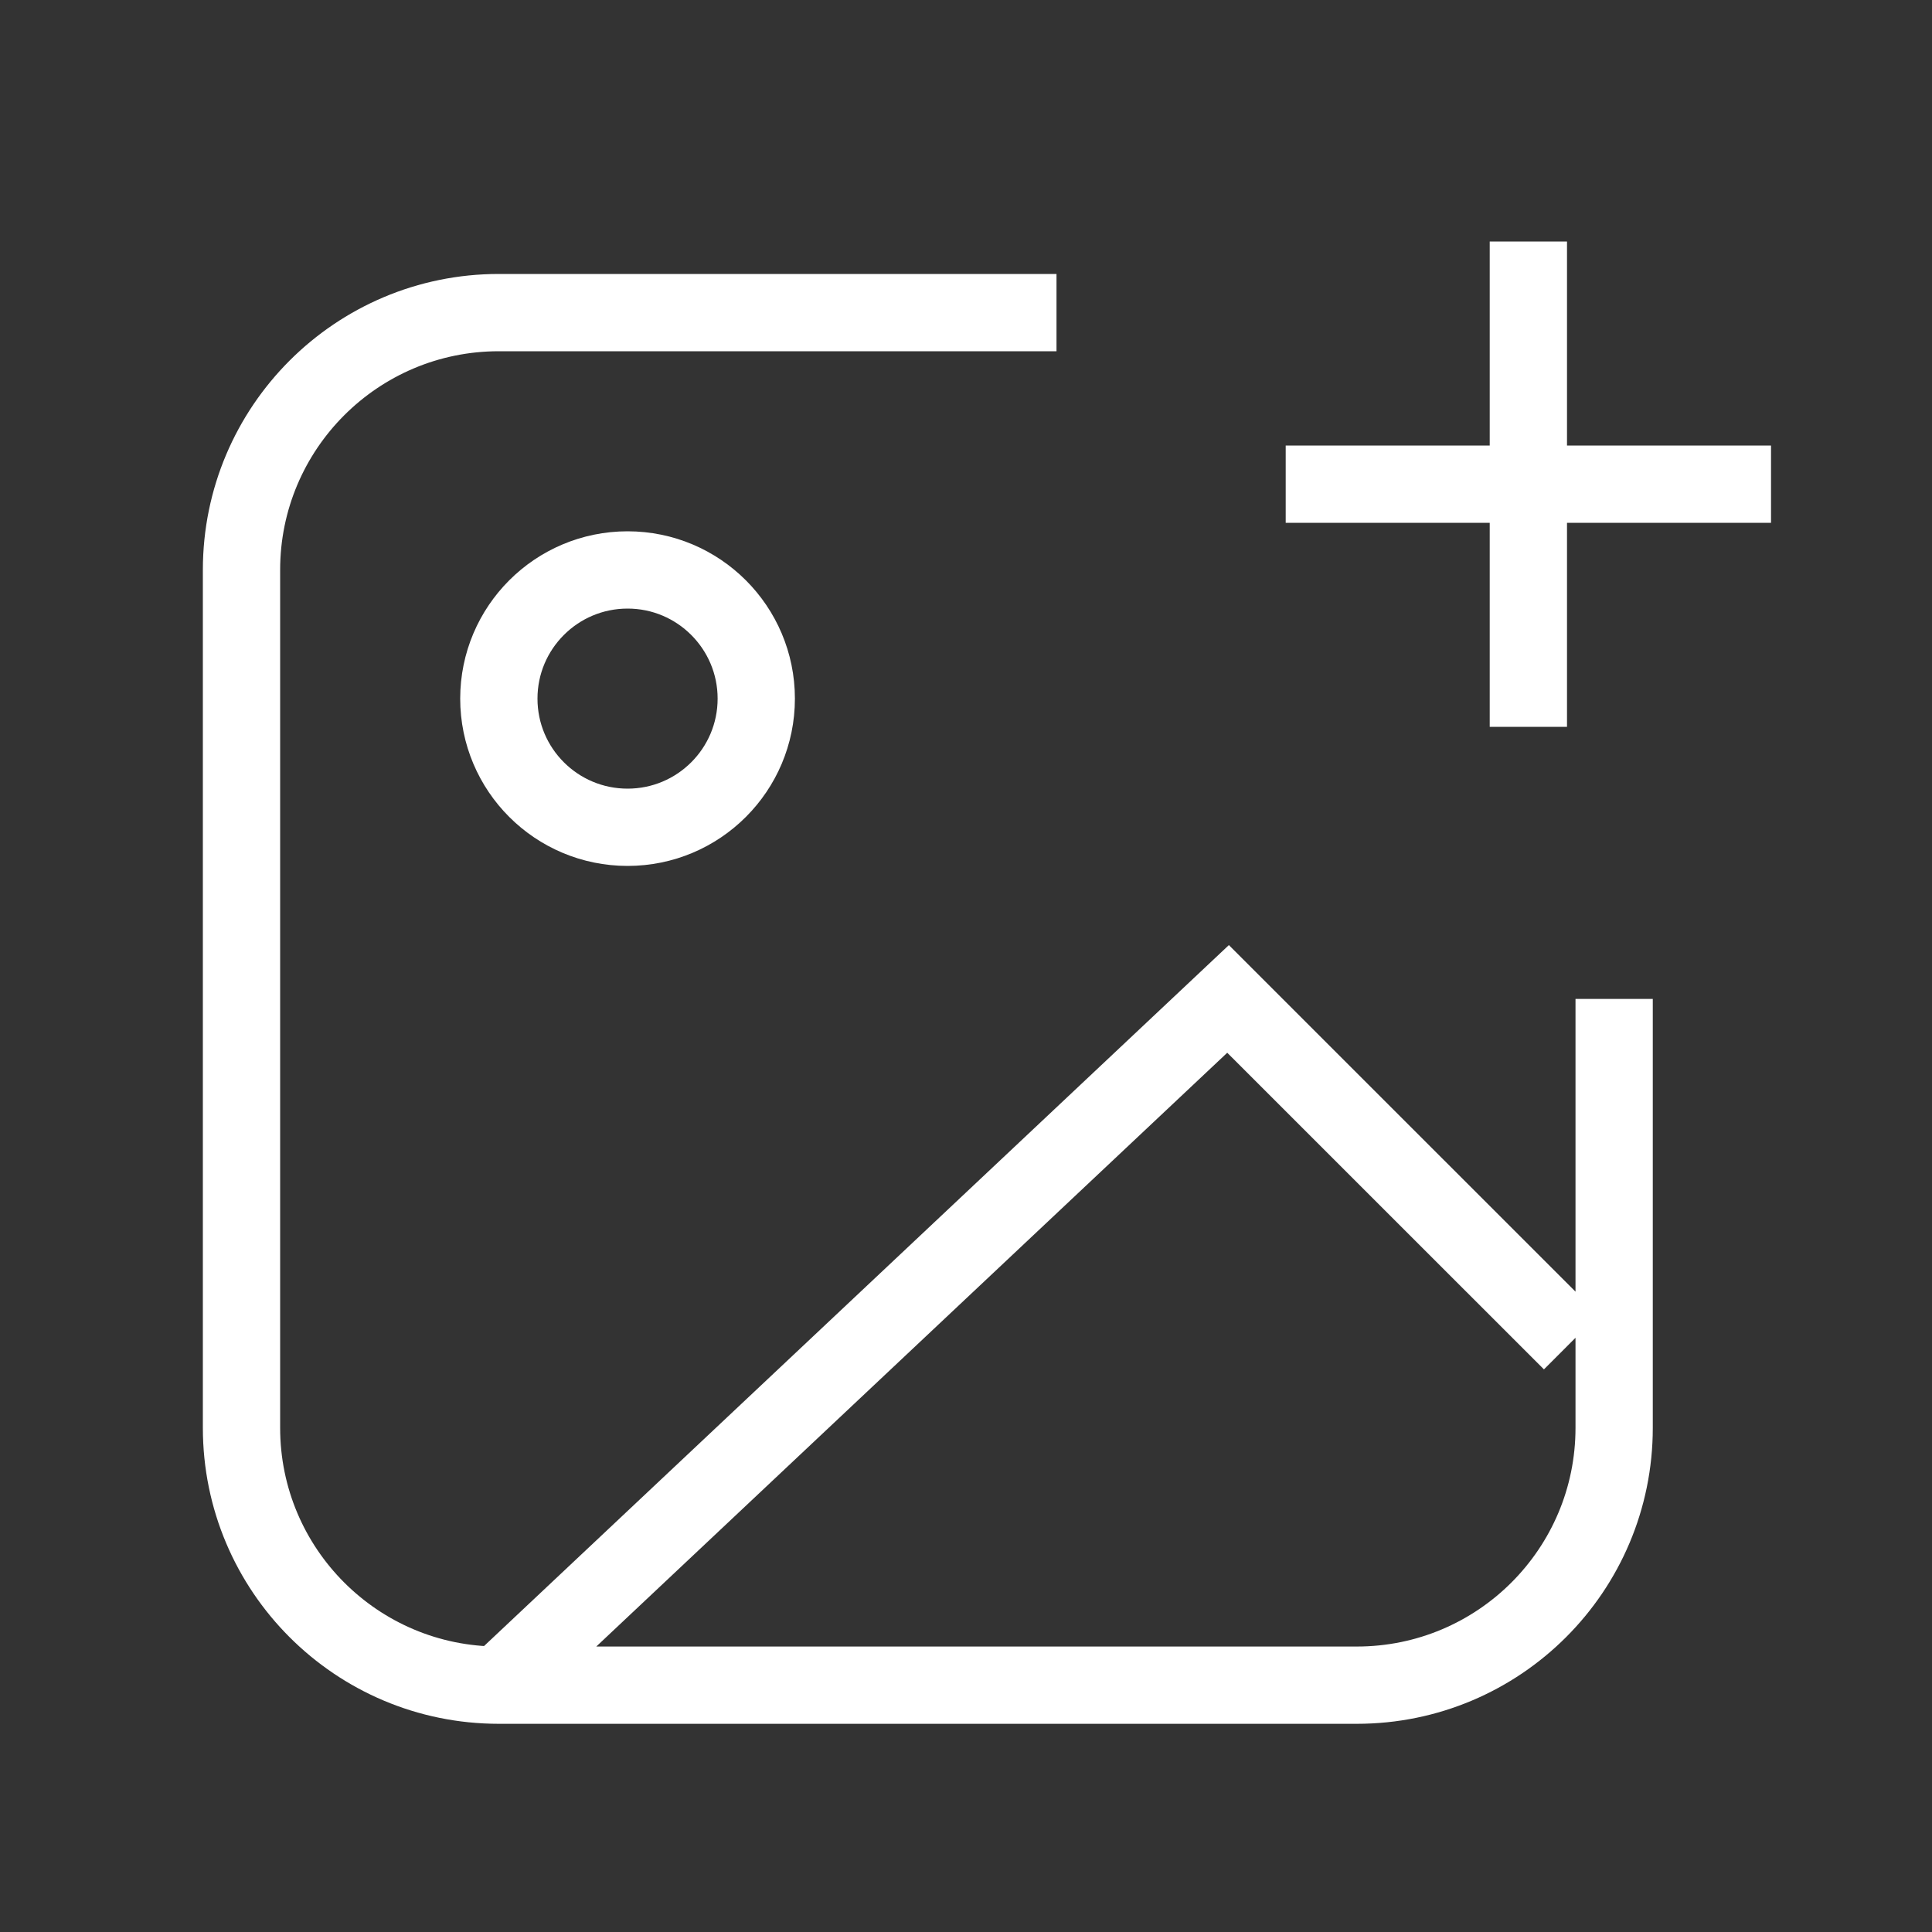 <svg width="25" height="25" viewBox="0 0 25 25" fill="none" xmlns="http://www.w3.org/2000/svg">
<rect x="0" y="0" width="25" height="25" fill="#333333" stroke="none"/>
<path d="M6.455 21.806L15.891 12.926L20.332 17.366M6.455 21.806H17.556C19.396 21.806 20.887 20.316 20.887 18.476V12.926M6.455 21.806C4.616 21.806 3.125 20.316 3.125 18.476V7.375C3.125 5.536 4.616 4.045 6.455 4.045H13.671M19.777 9.405L19.777 6.265M19.777 6.265L19.777 3.125M19.777 6.265L16.637 6.265M19.777 6.265L22.917 6.265M9.786 9.04C9.786 9.96 9.04 10.705 8.121 10.705C7.201 10.705 6.455 9.96 6.455 9.04C6.455 8.121 7.201 7.375 8.121 7.375C9.04 7.375 9.786 8.121 9.786 9.04Z" stroke="white" strokeWidth="2" strokeLinecap="round" strokeLinejoin="round"/>
</svg>
